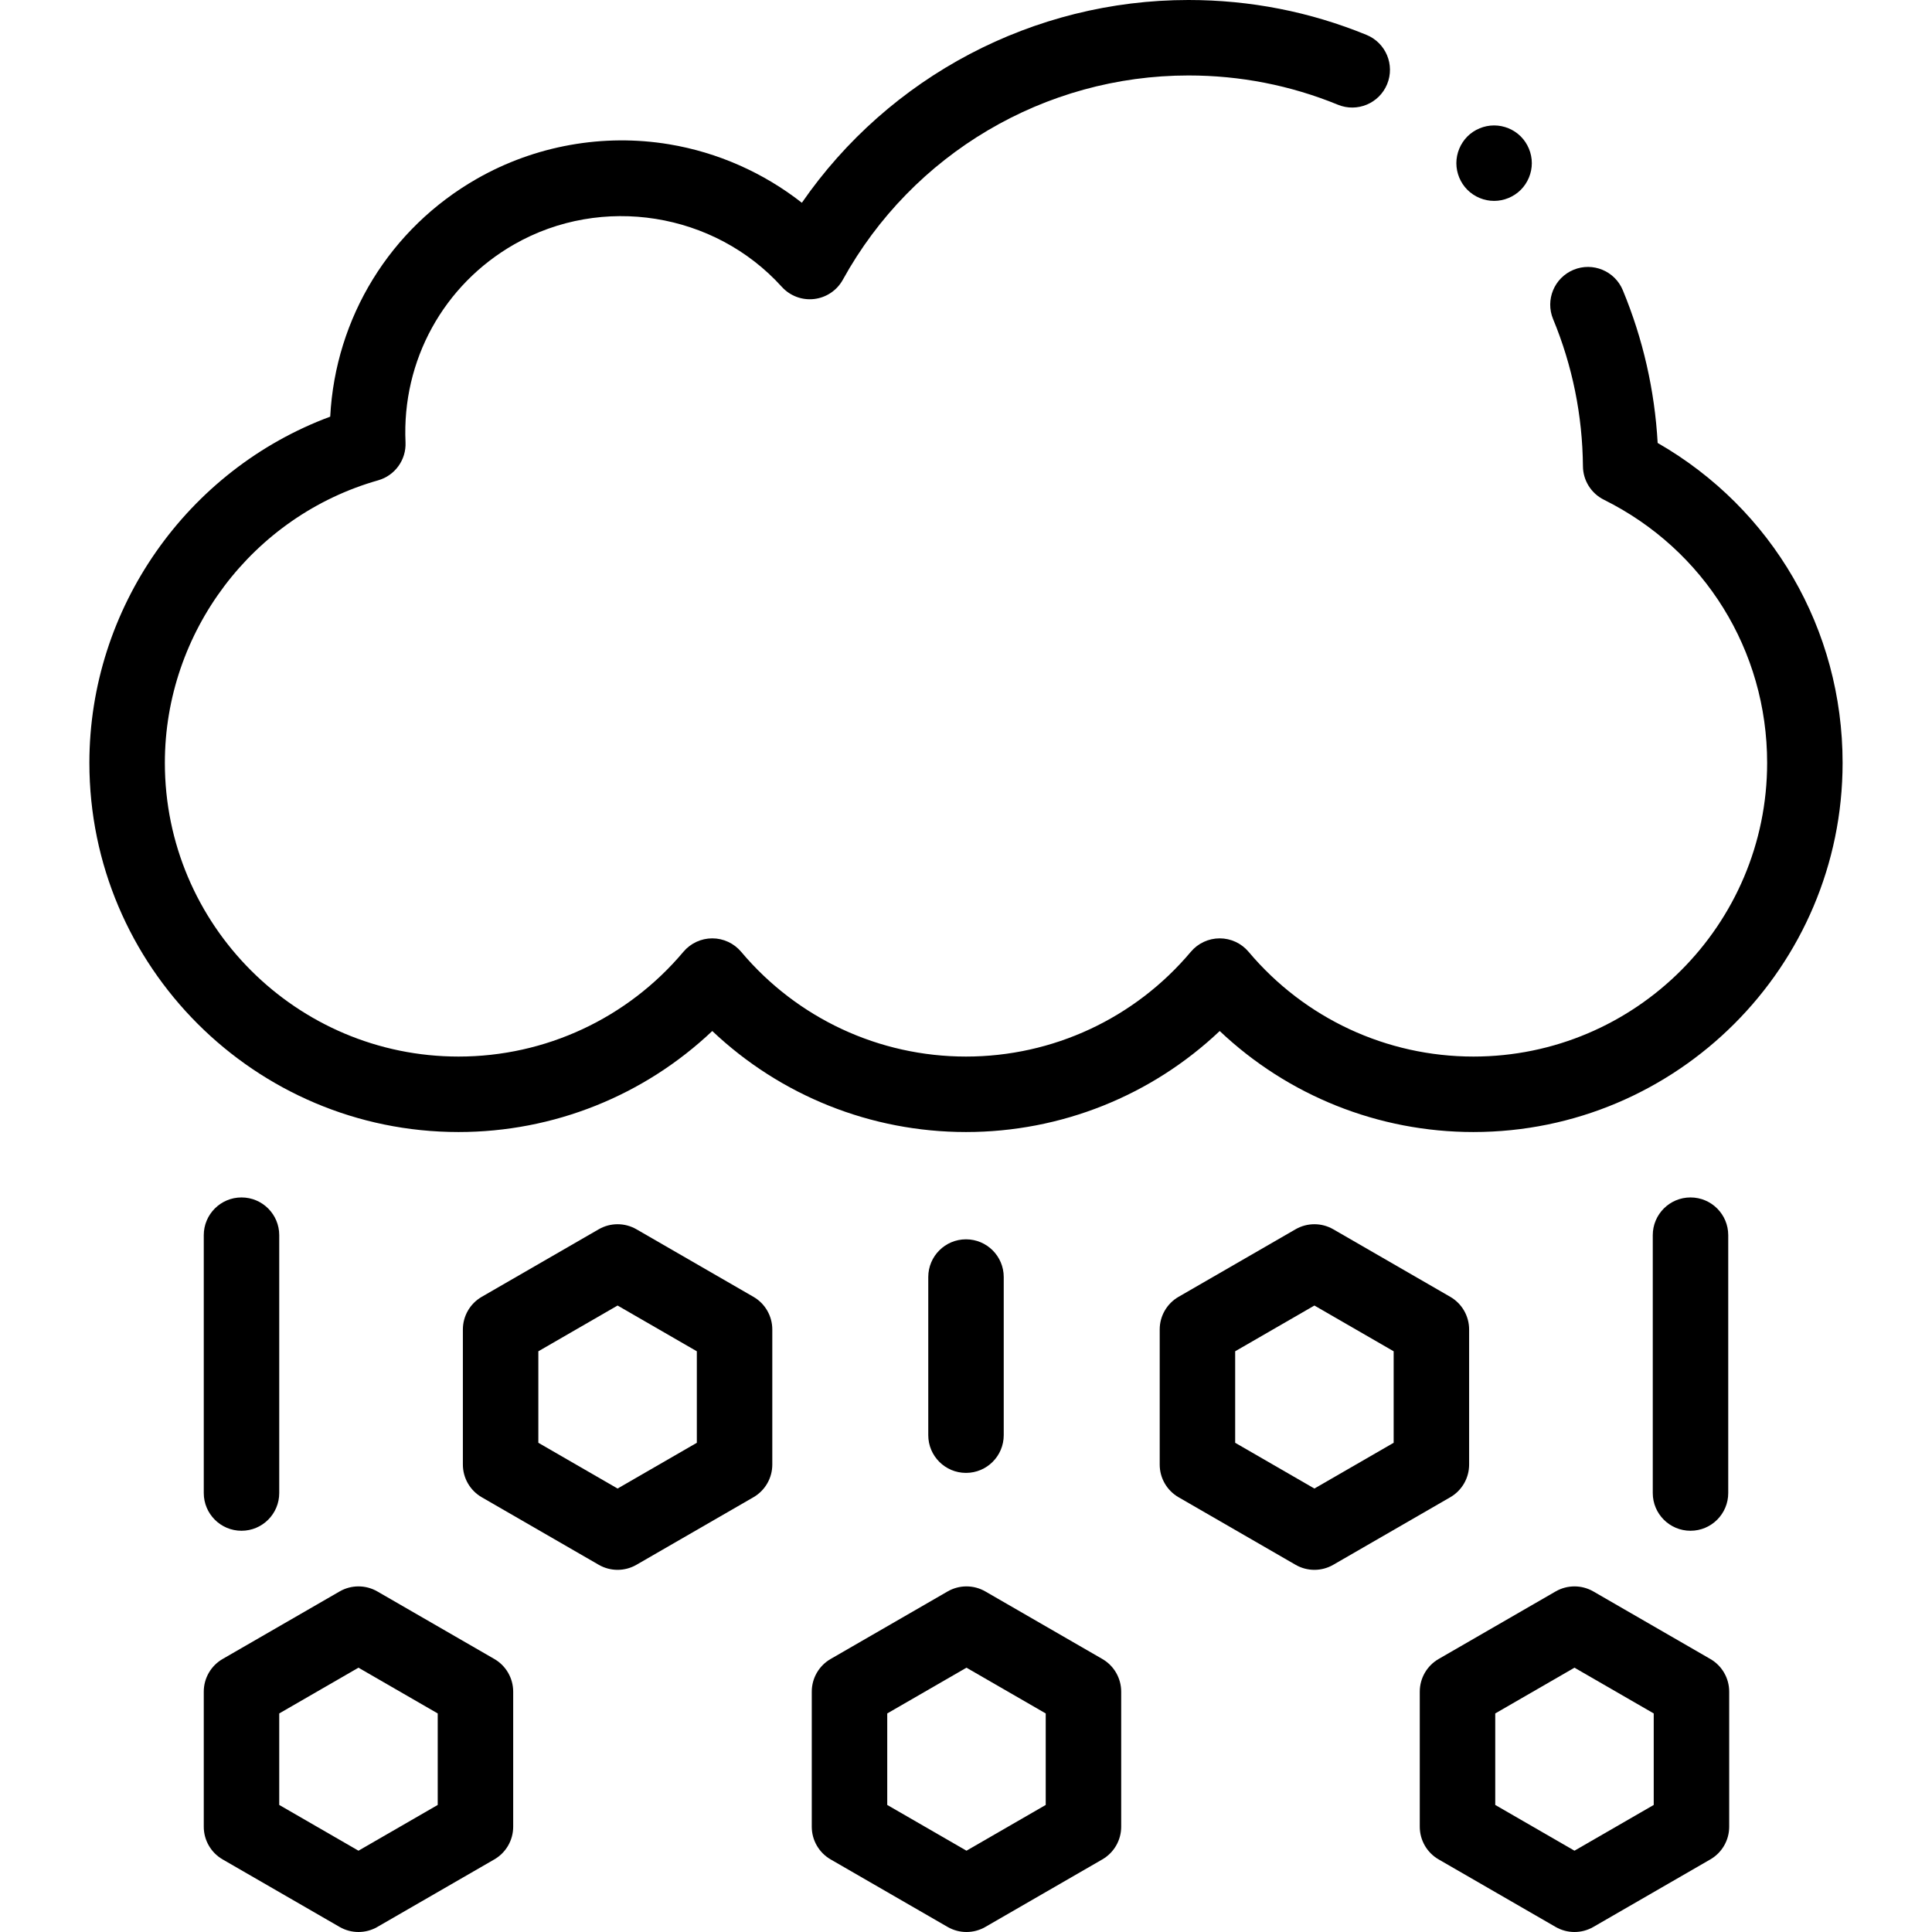 <svg id="Capa_1" enable-background="new 0 0 512 512" height="512" viewBox="0 0 512 512" width="512" xmlns="http://www.w3.org/2000/svg"><g id="XMLID_579_"><g id="XMLID_1439_"><path id="XMLID_135_" d="m390.476 300c-25.199 0-49.152-9.641-67.238-26.77-18.086 17.129-42.039 26.77-67.238 26.77s-49.152-9.641-67.238-26.77c-18.086 17.129-42.038 26.77-67.238 26.77-53.946 0-97.835-43.889-97.835-97.835 0-40.973 25.891-77.668 63.823-91.747 1.363-26.194 15.798-49.883 38.901-63.061 15.388-8.777 33.47-12.017 50.917-9.119 12.87 2.137 25.003 7.526 35.171 15.497 23.124-33.43 61.332-53.735 102.466-53.735 16.322 0 32.196 3.112 47.18 9.25 5.111 2.094 7.557 7.934 5.463 13.044s-7.934 7.557-13.044 5.463c-12.567-5.147-25.89-7.757-39.599-7.757-38.087 0-73.188 20.744-91.606 54.137-1.561 2.83-4.392 4.73-7.602 5.104-3.209.374-6.402-.828-8.57-3.224-17.882-19.763-47.688-24.51-70.866-11.288-18.793 10.72-29.85 30.831-28.854 52.483.213 4.637-2.792 8.811-7.257 10.079-33.28 9.453-56.522 40.242-56.522 74.874 0 42.918 34.917 77.835 77.835 77.835 23.023 0 44.742-10.119 59.585-27.763 1.9-2.258 4.701-3.562 7.652-3.562s5.752 1.304 7.652 3.562c14.844 17.644 36.563 27.763 59.586 27.763s44.742-10.119 59.585-27.763c1.9-2.258 4.701-3.562 7.652-3.562s5.752 1.304 7.652 3.562c14.845 17.644 36.563 27.763 59.587 27.763 42.918 0 77.835-34.917 77.835-77.835 0-29.754-16.577-56.475-43.263-69.733-3.371-1.675-5.516-5.101-5.55-8.864-.124-13.508-2.784-26.63-7.908-39.001-2.113-5.103.31-10.952 5.412-13.065 5.104-2.116 10.952.31 13.065 5.412 5.348 12.911 8.445 26.5 9.233 40.473 30.38 17.458 49.01 49.413 49.01 84.78.001 53.944-43.888 97.833-97.834 97.833z"/></g><g id="XMLID_1234_"><path id="XMLID_132_" d="m95 512c-1.727 0-3.453-.447-5-1.34l-31-17.898c-3.094-1.786-5-5.087-5-8.66v-35.795c0-3.573 1.906-6.874 5-8.66l31-17.898c3.094-1.786 6.906-1.786 10 0l31 17.898c3.094 1.786 5 5.087 5 8.66v35.795c0 3.573-1.906 6.874-5 8.66l-31 17.898c-1.547.893-3.273 1.34-5 1.34zm-21-33.671 21 12.125 21-12.125v-24.249l-21-12.125-21 12.125z"/></g><g id="XMLID_1230_"><path id="XMLID_129_" d="m163.667 416.024c-1.727 0-3.453-.447-5-1.34l-31-17.898c-3.094-1.786-5-5.087-5-8.66v-35.796c0-3.573 1.906-6.874 5-8.66l31-17.898c3.094-1.786 6.906-1.786 10 0l31 17.898c3.094 1.786 5 5.087 5 8.66v35.796c0 3.573-1.906 6.874-5 8.66l-31 17.898c-1.547.893-3.274 1.34-5 1.34zm-21-33.671 21 12.125 21-12.125v-24.249l-21-12.125-21 12.125z"/></g><g id="XMLID_1233_"><path id="XMLID_126_" d="m348.333 416.024c-1.727 0-3.453-.447-5-1.34l-31-17.898c-3.094-1.786-5-5.087-5-8.66v-35.796c0-3.573 1.906-6.874 5-8.66l31-17.898c3.094-1.786 6.906-1.786 10 0l31 17.898c3.094 1.786 5 5.087 5 8.66v35.796c0 3.573-1.906 6.874-5 8.66l-31 17.898c-1.546.893-3.273 1.34-5 1.34zm-21-33.671 21 12.125 21-12.125v-24.249l-21-12.125-21 12.125z"/></g><g id="XMLID_1235_"><path id="XMLID_123_" d="m256.127 512c-1.727 0-3.453-.447-5-1.34l-31-17.898c-3.094-1.786-5-5.087-5-8.66v-35.795c0-3.573 1.906-6.874 5-8.66l31-17.898c3.094-1.786 6.906-1.786 10 0l31 17.898c3.094 1.786 5 5.087 5 8.66v35.795c0 3.573-1.906 6.874-5 8.66l-31 17.898c-1.547.893-3.273 1.34-5 1.34zm-21-33.671 21 12.125 21-12.125v-24.249l-21-12.125-21 12.125z"/></g><g id="XMLID_1237_"><path id="XMLID_120_" d="m417.254 512c-1.727 0-3.453-.447-5-1.34l-31-17.898c-3.094-1.786-5-5.087-5-8.66v-35.795c0-3.573 1.906-6.874 5-8.66l31-17.898c3.094-1.786 6.906-1.786 10 0l31 17.898c3.094 1.786 5 5.087 5 8.66v35.795c0 3.573-1.906 6.874-5 8.66l-31 17.898c-1.547.893-3.274 1.34-5 1.34zm-21-33.671 21 12.125 21-12.125v-24.249l-21-12.125-21 12.125z"/></g><g id="XMLID_1229_"><path id="XMLID_119_" d="m64 405.667c-5.523 0-10-4.477-10-10v-68.333c0-5.523 4.477-10 10-10s10 4.477 10 10v68.333c0 5.522-4.477 10-10 10z"/></g><g id="XMLID_1243_"><path id="XMLID_118_" d="m448 405.667c-5.523 0-10-4.477-10-10v-68.333c0-5.523 4.477-10 10-10s10 4.477 10 10v68.333c0 5.522-4.477 10-10 10z"/></g><g id="XMLID_1242_"><path id="XMLID_117_" d="m256 390.332c-5.523 0-10-4.477-10-10v-41.9c0-5.523 4.477-10 10-10s10 4.477 10 10v41.9c0 5.522-4.477 10-10 10z"/></g><g id="XMLID_503_"><path id="XMLID_116_" d="m395.95 53.24c-2.63 0-5.21-1.07-7.07-2.93s-2.93-4.44-2.93-7.07 1.07-5.21 2.93-7.08c1.86-1.86 4.44-2.92 7.07-2.92s5.21 1.06 7.07 2.92c1.86 1.87 2.93 4.44 2.93 7.08 0 2.63-1.07 5.21-2.93 7.07s-4.44 2.93-7.07 2.93z"/></g></g></svg>